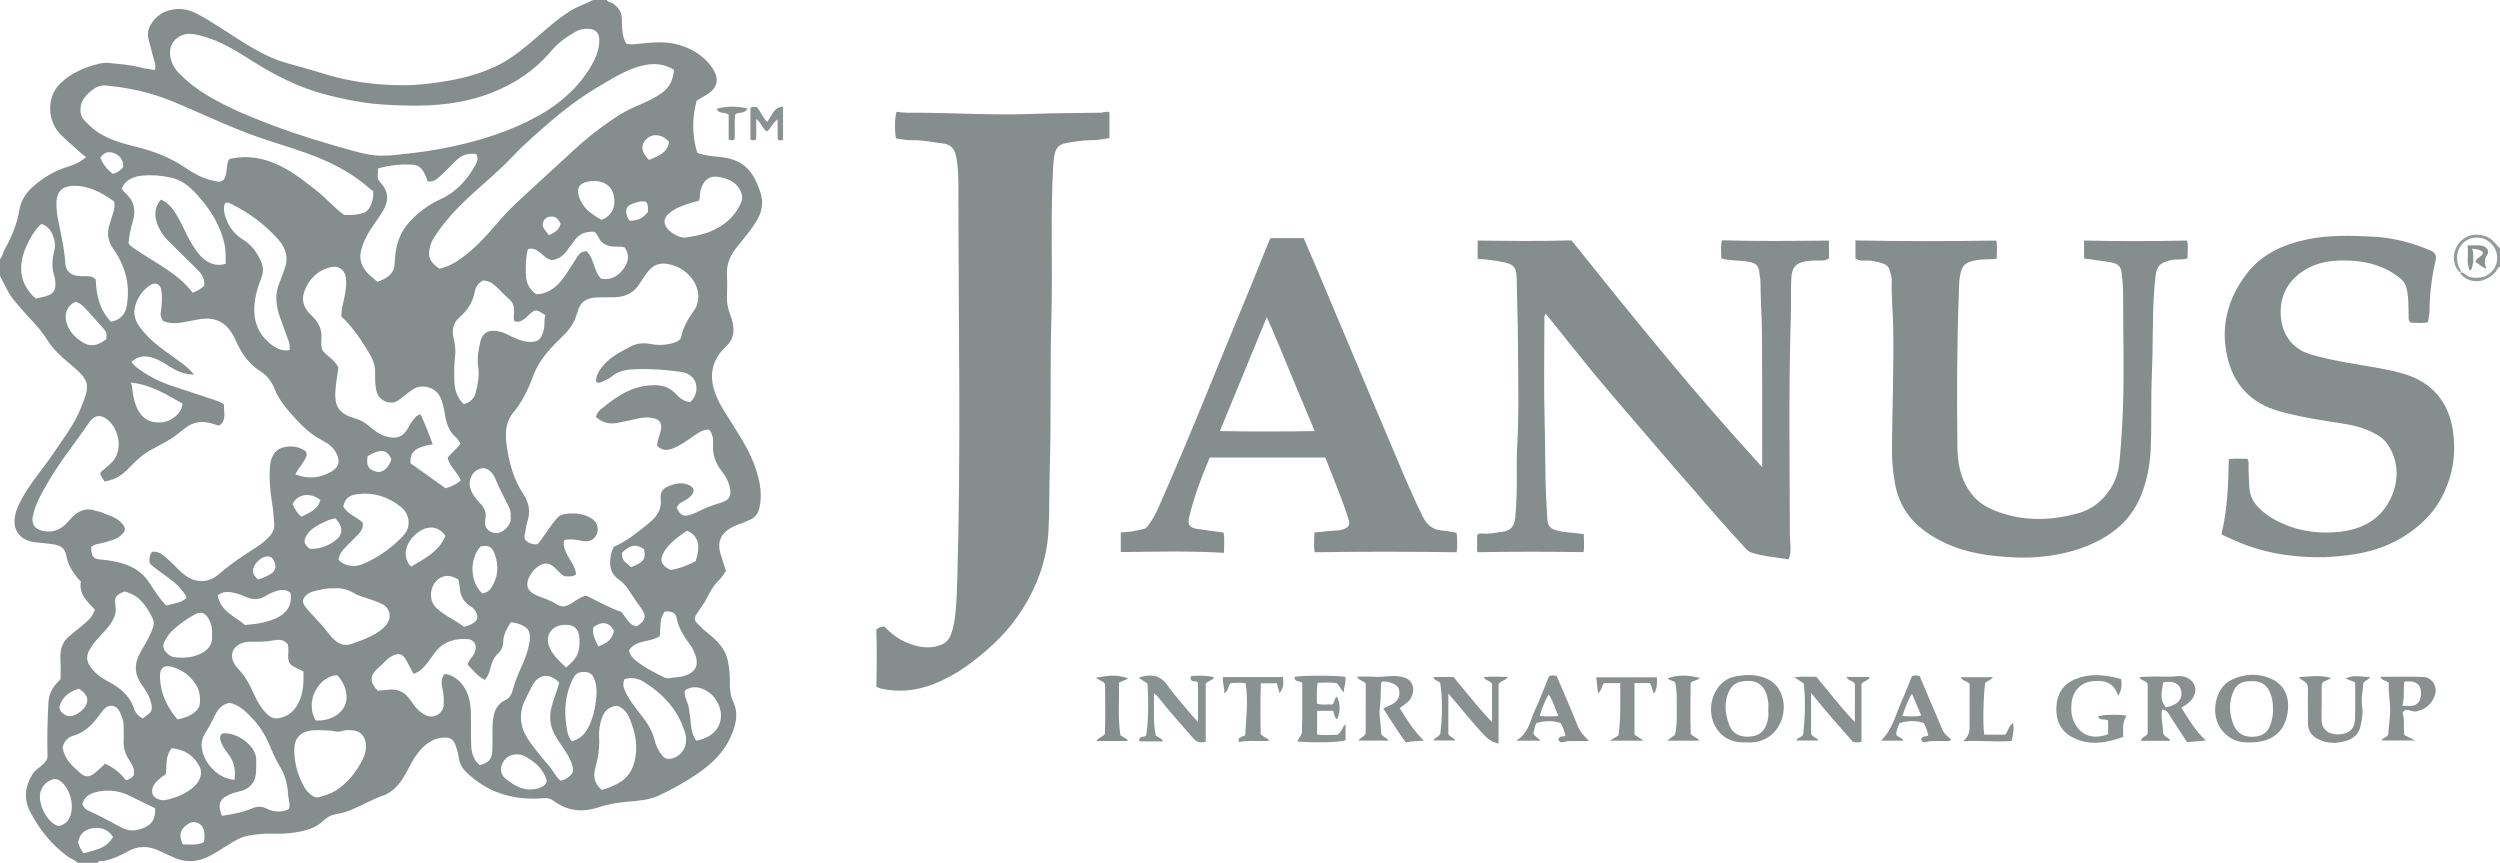 <?xml version="1.0" encoding="iso-8859-1"?>
<!-- Generator: Adobe Illustrator 27.0.0, SVG Export Plug-In . SVG Version: 6.00 Build 0)  -->
<svg version="1.1" id="Layer_1" xmlns="http://www.w3.org/2000/svg" xmlns:xlink="http://www.w3.org/1999/xlink" x="0px" y="0px"
	 viewBox="0 0 1640 566" style="enable-background:new 0 0 1640 566;" xml:space="preserve">
<g>
	<path style="fill:#868D8D;" d="M398,0c0.778,1.514,2.535,1.369,3.771,2.144c4.202,2.637,6.296,6.223,6.204,11.161
		c-0.065,3.49,0.117,6.947,0.899,10.39c0.416,1.833,1.035,3.463,2.198,5.114c2.903,0.524,5.839,0.152,8.798-0.164
		c8.108-0.865,16.309-1.613,24.27,0.479c9.537,2.507,17.809,7.373,23.37,15.827c4.645,7.061,3.162,12.866-4.023,17.226
		c-1.983,1.203-3.99,2.365-6.435,3.812c-3.149,11.303-3.109,22.799,0.365,34.329c4.831,1.715,9.64,2.145,14.371,2.598
		c14.231,1.36,21.839,7.203,27.143,23.615c2.241,6.932,0.66,13.335-3.215,19.401c-3.591,5.622-7.867,10.697-12.06,15.835
		c-4.468,5.474-7.236,11.378-6.774,18.678c0.315,4.976,0.109,9.993-0.021,14.988c-0.088,3.386,0.66,6.568,1.73,9.723
		c0.69,2.034,1.493,4.049,1.953,6.138c1.275,5.784,0.852,11.051-3.871,15.546c-3.96,3.769-7.307,8.051-8.778,13.631
		c-1.89,7.168-0.359,13.778,2.427,20.287c2.626,6.136,6.472,11.58,9.992,17.203c6.076,9.703,12.247,19.351,15.745,30.389
		c2.635,8.316,4.198,16.702,1.967,25.403c-0.837,3.263-2.679,5.677-5.727,7.069c-2.408,1.1-4.846,2.177-7.358,2.995
		c-2.078,0.676-4.034,1.569-5.868,2.68c-6.547,3.966-8.617,9.574-6.353,17.008c1.105,3.63,2.298,7.234,3.516,11.052
		c-1.486,2.01-2.71,4.25-4.471,5.927c-3.701,3.523-6.041,7.81-8.287,12.305c-1.693,3.388-4.177,6.374-6.231,9.59
		c-2.097,3.284-2.056,4.246,0.575,6.986c2.065,2.15,4.217,4.193,6.599,6.057c5.956,4.66,11.271,10.039,12.991,17.741
		c1.042,4.669,1.42,9.508,1.376,14.32c-0.04,4.367,0.282,8.707,2.156,12.647c3.72,7.818,1.835,15.203-1.279,22.534
		c-4.591,10.805-12.74,18.523-22.223,24.958c-7.972,5.409-16.344,10.137-25.105,14.194c-6.168,2.856-12.788,3.476-19.347,3.996
		c-6.986,0.554-13.824,1.611-20.439,3.807c-10.654,3.536-20.518,2.408-29.585-4.377c-1.925-1.44-3.778-1.823-6.371-1.61
		c-19.269,1.583-36.483-3.3-50.66-17.068c-2.727-2.648-4.399-5.689-4.981-9.479c-0.424-2.763-1.133-5.521-2.06-8.16
		c-1.345-3.828-3.433-5.215-7.613-5.059c-7.602,0.284-12.946,4.628-17.329,10.312c-2.841,3.684-4.849,7.911-7.071,11.995
		c-3.198,5.878-6.794,11.457-13.084,14.591c-0.296,0.147-0.535,0.438-0.841,0.534c-9.346,2.928-17.52,8.597-26.874,11.494
		c-1.576,0.488-3.193,0.92-4.824,1.144c-3.416,0.469-6.415,1.876-8.821,4.227c-5.149,5.031-11.611,6.701-18.397,7.855
		c-5.61,0.954-11.247,1.015-16.887,0.871c-4.685-0.119-9.295,0.49-13.862,1.232c-5.498,0.894-10.137,3.941-14.789,6.841
		c-3.518,2.194-7.009,4.453-10.659,6.41c-8.107,4.347-16.393,4.78-24.789,0.694c-2.68-1.304-5.473-2.377-8.139-3.708
		c-7.336-3.664-14.52-3.767-21.688,0.496c-4.582,2.725-9.532,4.567-14.71,5.888c-1.5,0.383-3.444-0.62-4.518,1.263
		c-4.333,0-8.667,0-13,0c-1.858-1.966-4.526-2.632-6.661-4.202c-10.662-7.844-18.711-17.898-24.684-29.567
		c-4.176-8.158-3.227-16.273,1.51-24.101c1.894-3.13,5.088-4.711,7.499-7.202c1.437-1.484,2.605-2.86,2.53-5.135
		c-0.378-11.47,0.003-22.921,0.55-34.387c0.248-5.204,1.912-9.296,5.256-12.98c1.002-1.104,2.006-2.207,2.725-2.998
		c0-4.216,0.242-8.049-0.055-11.839c-0.489-6.254,0.574-11.86,5.556-16.134c2.64-2.265,5.469-4.311,8.099-6.587
		c3.484-3.016,7.319-5.782,8.931-10.883c-4.868-5.251-10.66-10.249-9.194-18.388c-4.681-5.145-8.427-10.574-9.536-17.041
		c-0.941-5.489-4.341-6.934-8.863-7.549c-3.772-0.513-7.561-0.889-11.353-1.258c-7.571-0.738-15.552-5.654-13.436-17.38
		c0.728-4.033,2.489-7.542,4.349-10.999c5.681-10.562,13.767-19.487,20.403-29.41c6.452-9.649,13.772-18.85,18.148-29.656
		c6.5-16.049,6.891-18.161-7.503-30.11c-5.404-4.486-10.438-9.194-14.229-15.146c-3.132-4.917-6.786-9.397-10.875-13.579
		c-3.592-3.673-6.786-7.733-10.208-11.576C5.524,192.911,3.11,186.753,0,181c0-3.667,0-7.333,0-11
		c1.742-1.842,1.945-4.418,3.131-6.539c4.542-8.126,8.099-16.603,9.627-25.888c1.127-6.847,5.05-12.036,10.354-16.418
		c6.215-5.135,12.93-9.152,20.69-11.537c4.318-1.327,8.61-3.001,12.702-6.612c-1.129-0.807-2.011-1.317-2.751-1.984
		c-4.688-4.232-9.501-8.342-13.978-12.789c-8.8-8.742-9.476-24.66-0.096-33.631C46.57,48.01,54.75,44.514,63.625,42.138
		c2.526-0.676,5.307-1.153,7.859-0.831c6.386,0.806,12.863,0.929,19.151,2.613c3.58,0.959,7.308,1.368,11.037,2.036
		c0.495-2.08,0.218-3.629-0.247-5.26c-1.404-4.923-2.645-9.892-3.961-14.841c-0.851-3.199-0.478-6.21,1.128-9.132
		c3.655-6.646,9.336-10.054,16.784-10.759c5.145-0.487,9.802,0.905,14.314,3.307c11.005,5.858,21.084,13.196,31.715,19.651
		c8.664,5.261,17.554,9.971,27.419,12.652c8.13,2.21,16.249,4.485,24.294,6.983c16.269,5.052,32.939,7.191,49.917,7.353
		c10.648,0.101,21.192-1.162,31.621-3.033c10.087-1.81,19.97-4.56,29.382-8.796c10.284-4.627,18.84-11.699,27.285-18.956
		c7.551-6.489,14.936-13.166,23.504-18.391C379.345,3.981,384.4,2.498,389,0C392,0,395,0,398,0z M390.925,273.557
		c0.622-2.27,1.654-3.803,3.076-4.955c8.417-6.817,17.16-13.424,28.067-15.251c7.484-1.254,15.259-1.461,21.348,5.14
		c2.369,2.568,5.37,4.923,9.317,5.343c3.227-2.965,4.532-6.669,4.047-10.796c-0.563-4.789-4.307-8.221-9.929-9.036
		c-9.356-1.357-18.784-2.126-28.248-1.876c-6.303,0.166-12.538,0.635-17.708,5.134c-1.701,1.48-4.048,2.237-6.138,3.245
		c-1.21,0.584-2.494,0.939-3.82-0.173c0.065-4.375,2.38-7.732,5.108-10.917c4.78-5.581,11.273-8.688,17.556-12.052
		c4.202-2.25,8.57-2.645,13.433-1.672c4.836,0.967,9.951,0.682,14.815-0.782c2.25-0.677,4.566-1.534,5.092-4.222
		c1.312-6.708,5.025-12.19,8.768-17.676c1.536-2.25,2.168-4.75,2.346-7.479c0.586-8.95-6.371-18.247-16.348-21.412
		c-8.743-2.773-13.506-0.88-18.714,6.816c-1.209,1.787-2.449,3.557-3.586,5.389c-3.662,5.903-9.194,8.386-15.882,8.64
		c-3.993,0.152-7.999-0.031-11.992,0.134c-6.431,0.265-11.155,2.895-12.644,9.69c-0.105,0.478-0.402,0.911-0.54,1.385
		c-1.473,5.061-4.24,9.337-7.913,13.061c-2.34,2.372-4.731,4.695-7.055,7.082c-5.846,6.005-10.805,12.646-13.737,20.565
		c-3.188,8.612-7.1,16.787-12.993,23.916c-5.092,6.16-5.318,13.397-4.342,20.803c1.546,11.738,4.56,22.897,11.282,32.995
		c3.45,5.183,4.561,11.435,2.313,17.659c-0.978,2.706-0.844,5.548-1.604,8.279c-0.774,2.783,0.228,4.225,2.884,5.575
		c1.69,0.859,3.44,1.122,5.281,0.815c2.014-1.401,2.943-3.624,4.336-5.461c2.705-3.568,5.029-7.413,7.964-10.822
		c1.355-1.573,2.893-2.903,4.889-3.256c6.55-1.161,12.961-0.779,18.723,2.938c5.051,3.258,4.938,10.838-0.123,13.791
		c-2.469,1.441-5.19,1.005-7.772,0.435c-3.436-0.758-6.821-0.953-10.216-0.372c-0.752,2.05-0.529,3.858,0.033,5.588
		c0.717,2.206,1.801,4.244,2.97,6.271c1.941,3.368,4.38,6.598,4.592,10.776c-2.588,1.861-5.255,1.241-7.793,1.18
		c-2.476-1.63-4.26-3.861-6.322-5.788c-3.058-2.858-6.454-3.312-9.96-1.121c-2.415,1.51-4.416,3.518-5.865,6.016
		c-3.787,6.528-2.268,10.916,4.668,13.733c4.139,1.681,8.541,2.996,12.25,5.373c3.546,2.272,6.1,1.952,9.472-0.109
		c3.202-1.957,6.245-4.413,10.167-5.369c7.75,3.689,15.197,8.083,23.255,10.709c2.881,3.603,4.573,8.102,9.544,9.512
		c0.658-0.36,1.451-0.657,2.082-1.16c4.318-3.441,4.582-6.153,1.341-10.613c-2.535-3.488-4.946-7.071-7.303-10.683
		c-2.098-3.215-4.309-6.199-7.592-8.429c-3.8-2.581-5.693-6.526-5.556-11.115c0.103-3.444,0.6-6.914,2.451-10.249
		c8.229-3.489,15.127-9.17,22.128-14.814c5.486-4.423,9.456-8.929,8.569-16.671c-0.331-2.894,0.729-6.495,4.184-7.877
		c2.744-1.097,5.555-2.124,8.604-2.281c2.249-0.116,4.339,0.424,6.245,1.394c3.003,1.529,3.36,3.997,1.165,6.511
		c-1.331,1.523-2.971,2.634-4.765,3.565c-2.069,1.075-4.044,2.296-4.86,4.568c2.192,4.784,4.191,5.92,8.498,4.708
		c1.745-0.491,3.467-1.178,5.076-2.012c4.871-2.524,9.93-4.405,15.216-5.968c6.508-1.924,7.11-5.301,5.868-10.633
		c-0.844-3.623-2.645-6.879-4.897-9.706c-4.347-5.456-6.49-11.362-5.913-18.413c0.265-3.232-0.411-6.558-2.68-9.295
		c-4.983,0.038-8.406,3.179-12.055,5.64c-3.722,2.51-7.364,5.112-11.578,6.742c-3.816,1.476-7.403,1.52-10.394-1.763
		c-0.029-3.727,1.79-6.84,2.435-10.236c0.804-4.234-0.518-6.792-4.699-7.788c-3.258-0.777-6.592-0.619-9.884,0.093
		c-4.682,1.012-9.354,2.083-14.06,2.974C399.742,278.41,395.089,277.289,390.925,273.557z M193.817,311.21
		c8.557,3.345,16.319,2.368,23.654-1.898c5.232-3.043,5.846-7.46,2.753-12.742c-2.231-3.811-5.757-6.08-9.361-7.973
		c-8.46-4.443-14.726-11.238-20.861-18.241c-4.059-4.634-7.676-9.579-9.952-15.373c-1.89-4.813-5.082-8.869-9.283-11.487
		c-8.064-5.026-12.726-12.377-16.377-20.733c-0.923-2.113-2.116-4.161-3.488-6.016c-3.795-5.133-8.921-7.783-15.379-7.754
		c-3.677,0.017-7.213,0.936-10.793,1.57c-6.018,1.066-12.034,2.681-17.943-0.157c-1.683-3.682-1.631-3.674-1.178-6.649
		c0.655-4.295,0.849-8.642,0.311-12.938c-0.584-4.659-4.131-6.112-7.82-3.483c-3.737,2.664-6.543,6.077-8.347,10.293
		c-2.462,5.755-2.192,11.145,1.586,16.423c3.533,4.935,7.781,9.118,12.482,12.824c4.949,3.902,10.215,7.4,15.257,11.188
		c2.793,2.098,5.513,4.327,8.182,7.671c-6.648-0.108-11.627-2.542-16.41-5.532c-3.373-2.108-6.72-4.279-10.542-5.497
		c-5.187-1.654-9.973-1.208-14.147,2.807c1.553,1.891,3.153,3.298,4.92,4.578c6.506,4.714,13.599,8.285,21.174,10.873
		c8.139,2.78,16.362,5.313,24.496,8.109c3.406,1.171,7.029,1.914,10.215,4.285c-0.362,4.694,1.91,9.93-2.781,13.636
		c-0.66,0.036-1.013,0.139-1.314,0.055c-0.952-0.267-1.886-0.598-2.822-0.917c-6.94-2.366-13.266-1.64-19.159,3.113
		c-3.99,3.218-8.023,6.45-12.59,8.889c-3.512,1.876-7.046,3.715-10.504,5.684c-6.014,3.425-10.473,8.674-15.406,13.359
		c-3.841,3.648-8.357,5.818-13.745,6.674c-1.03-1.934-2.98-3.267-2.719-5.999c2.117-1.82,4.424-3.687,6.601-5.694
		c8.981-8.277,5.427-22.483-1.457-28.414c-4.784-4.122-9.105-3.712-12.647,1.504c-8.762,12.901-18.721,24.985-26.578,38.494
		c-4.237,7.284-8.608,14.562-10.325,23.003c-0.95,4.673,1.155,8.16,5.77,9.332c5.268,1.338,10.052,0.541,14.413-2.982
		c1.84-1.487,3.286-3.242,4.842-4.951c4.319-4.745,9.334-7.372,15.934-5.136c1.405,0.476,2.956,0.574,4.306,1.156
		c4.387,1.89,9.19,2.997,12.688,6.617c3.435,3.554,3.347,5.343-0.437,8.649c-3.135,2.739-7.138,3.336-10.908,4.513
		c-2.787,0.87-5.926,0.743-8.249,2.778c0,0.812-0.064,1.483,0.01,2.138c0.549,4.823,1.666,5.813,6.597,6.238
		c2.469,0.213,4.933,0.558,7.376,0.974c9.819,1.671,18.297,5.441,24.101,14.18c3.37,5.073,6.515,10.385,11.078,14.977
		c4.492-1.374,9.46-1.342,13.47-5.115c-5.312-10.737-16.582-15.016-24.376-22.681c-0.122-2.748-0.264-5.239,1.687-7.443
		c4.437-0.597,7.371,2.343,10.334,4.876c3.032,2.592,5.66,5.65,8.626,8.326c4.311,3.889,9.127,6.544,15.283,5.914
		c4.227-0.432,7.542-2.69,10.523-5.258c7.453-6.422,15.59-11.826,23.892-17.03c2.828-1.772,5.325-3.945,7.72-6.285
		c2.688-2.626,3.981-5.709,3.684-9.385c-0.359-4.449-0.677-8.921-1.419-13.314c-1.308-7.736-1.897-15.504-1.41-23.315
		c0.472-7.57,3.855-12.209,9.805-13.277c5.026-0.903,9.887-0.176,13.86,2.964c0.54,1.307,0.496,2.359,0.171,3.267
		C199.418,303.59,195.956,306.52,193.817,311.21z M251.834,102.085c4.561-0.031,8.173-0.525,11.806-0.888
		c11.21-1.12,22.317-2.744,33.332-5.138c19.671-4.274,38.703-10.35,56.335-20.196c13.848-7.733,25.575-17.91,33.903-31.616
		c3.48-5.728,6.181-11.761,5.919-18.699c-0.141-3.73-2.364-6.206-6.099-6.568c-3.011-0.292-6.033-0.045-8.728,1.444
		c-6.129,3.385-11.852,7.299-16.425,12.735c-10.833,12.879-24.351,21.949-40.006,27.942c-17.919,6.86-36.537,8.665-55.575,8.136
		c-9.811-0.273-19.573-0.651-29.266-2.248c-10.617-1.749-21.132-4.015-31.359-7.33c-15.395-4.991-29.448-12.727-43.061-21.423
		c-11.037-7.05-22.373-13.605-35.648-15.847c-8.926-1.507-17.277,5.382-15.135,15.332c0.911,4.232,2.981,7.699,5.951,10.704
		c5.404,5.468,11.484,10.094,18.058,14.049c13.414,8.068,27.838,13.96,42.413,19.517c17.331,6.608,35.092,11.879,52.944,16.829
		C238.202,100.762,245.334,102.474,251.834,102.085z M225.66,140.93c2.347,0,4.718,0.296,6.982-0.07
		c3.363-0.544,7.141-0.68,9.296-3.89c2.357-3.511,3.163-7.515,2.869-11.617c-0.943-0.672-1.671-1.093-2.283-1.642
		c-11.941-10.688-25.946-17.626-40.894-23.051c-11.039-4.007-22.329-7.22-33.391-11.125c-18.909-6.676-36.887-15.595-55.429-23.163
		c-14.056-5.737-28.663-8.997-43.749-10.286c-2.41-0.206-4.598,0.402-6.64,1.66c-3.02,1.862-5.605,4.268-7.59,7.136
		c-2.698,3.899-2.813,10.498,0.078,13.553c2.856,3.018,5.705,5.987,9.261,8.287c7.368,4.765,15.603,7.246,23.962,9.268
		c12.173,2.945,23.65,7.254,34.059,14.414c4.613,3.173,9.639,5.952,15.098,7.46c8.102,2.24,10.554,2.608,11.627-8.118
		c0.201-2.011,0.305-3.956,1.735-5.465c13.622-3.152,25.984,0.209,37.702,6.924c6.79,3.891,12.834,8.828,19.01,13.598
		C213.823,129.793,218.987,136.219,225.66,140.93z M288.204,176.222c5.892-1.115,10.886-4.161,15.492-7.594
		c7.886-5.879,14.613-13.033,21.005-20.516c4.099-4.798,8.319-9.542,12.9-13.871c10.871-10.271,22.042-20.224,32.988-30.417
		c7.178-6.684,14.438-13.283,22.312-19.118c7.709-5.713,15.507-11.292,24.502-15.053c5.784-2.418,11.576-4.997,16.768-8.668
		c5.288-3.739,7.501-8.937,7.92-15.229c-5.944-3.613-11.896-4.345-18.398-3.192c-10.398,1.843-19.127,7.304-27.992,12.414
		c-12.241,7.056-23.675,15.346-34.366,24.566c-8.555,7.378-17.173,14.784-24.911,22.982c-8.932,9.462-18.965,17.643-28.462,26.437
		c-8.821,8.168-16.899,16.9-23.369,27.066c-1.825,2.867-2.81,6.084-3.121,9.342C281.014,170.19,284.018,173.334,288.204,176.222z
		 M223.93,207.64c0.048-2.777,0.286-5.018,0.828-7.326c1.323-5.632,2.698-11.288,2.264-17.192
		c-0.443-6.024-4.799-9.301-10.624-7.743c-6.06,1.62-10.937,5.188-14.129,10.404c-4.62,7.551-5.352,14.158,2.02,21.075
		c0.606,0.569,1.14,1.214,1.708,1.823c3.568,3.83,5.298,8.266,4.864,13.582c-0.201,2.461-0.211,4.99,0.454,7.208
		c3.114,4.392,8.438,6.418,10.7,11.848c-0.509,3.369-1.185,7.113-1.624,10.884c-1.586,13.636,0.699,18.865,12.844,22.378
		c3.278,0.948,6.044,2.53,8.63,4.728c3.53,3.001,7.151,5.877,11.821,7.131c6.423,1.725,10.613,0.197,13.923-5.44
		c0.924-1.573,1.703-3.256,2.801-4.695c1.363-1.785,2.594-3.849,5.435-4.535c3.115,6.428,5.494,13.018,8.053,19.643
		c-11.37,1.819-15.292,5.19-14.542,12.546c7.514,5.351,15.204,10.827,22.95,16.344c3.794-1.032,7.117-2.576,9.926-5.171
		c-2.077-5.588-7.361-8.979-8.592-14.888c2.564-3.274,6.038-5.719,8.448-9.297c-1.006-1.407-1.735-3-2.947-4.021
		c-4.932-4.156-6.416-9.711-7.411-15.77c-0.659-4.017-1.419-8.151-3.59-11.811c-3.335-5.623-11.82-7.577-17.228-3.946
		c-3.309,2.222-6.332,4.822-9.545,7.169c-4.698,3.431-12.747,0.989-14.412-6.077c-0.893-3.792-0.978-7.586-0.839-11.399
		c0.177-4.846-1.34-9.106-3.8-13.178C237.065,223.224,231.595,214.71,223.93,207.64z M306.743,435.986
		c0.833-3.29,3.18-4.927,4.362-7.311c2.361-4.761,0.44-9.181-4.742-9.448c-5.809-0.299-11.584,0.629-16.498,4.272
		c-3.811,2.826-6.106,6.939-8.934,10.603c-2.53,3.278-5.16,6.469-9.609,7.957c-0.843-1.553-1.629-2.989-2.403-4.432
		c-0.863-1.609-1.674-3.248-2.581-4.831c-2.196-3.834-4.744-4.631-8.69-2.683c-1.487,0.734-2.874,1.629-4.068,2.841
		c-1.868,1.898-3.789,3.753-5.787,5.514c-5.272,4.646-5.386,9.157-0.055,14.578c1.925-0.137,4.087-0.145,6.2-0.471
		c5.694-0.881,10.489,0.556,14.117,5.175c1.435,1.826,2.721,3.769,4.134,5.613c1.949,2.543,4.341,4.453,7.29,5.876
		c5.368,2.59,11.498-1.629,11.613-6.899c0.073-3.32,0.073-6.583-0.684-9.9c-0.797-3.493-1.413-7.228,1.319-10.337
		c4.542,0.474,9.001,3.323,12.184,7.844c3.668,5.21,4.788,11.217,4.966,17.397c0.202,6.993-0.041,13.999,0.19,20.99
		c0.172,5.205,1.387,10.131,5.606,13.586c5.873-1.432,8.051-3.85,8.31-9.759c0.24-5.486-0.078-10.996,0.14-16.484
		c0.272-6.846,1.603-13.252,8.697-16.63c2.388-1.137,3.617-3.202,4.339-5.757c1.396-4.94,3.105-9.77,5.27-14.453
		c2.919-6.311,5.519-12.742,6.171-19.797c0.318-3.443-0.521-6.194-3.557-8.07c-2.713-1.676-5.705-2.377-8.865-2.817
		c-2.684,4.109-5.011,8.163-5.081,12.958c-0.045,3.094-1.14,5.506-3.3,7.489c-2.682,2.462-4.048,5.505-4.951,8.99
		c-0.76,2.936-1.509,6.035-3.852,8.416C313.222,443.6,310.264,439.549,306.743,435.986z M133.933,187.525
		c0.598-4.868-1.839-8.039-4.691-10.903c-6.099-6.125-12.36-12.089-18.464-18.209c-3.674-3.683-6.574-7.908-8.078-12.974
		c-1.568-5.281-0.858-10.101,2.823-14.532c5.558,2.257,8.489,6.923,11.212,11.639c2.32,4.018,4.175,8.302,6.288,12.442
		c2.041,4,4.433,7.791,7.168,11.351c4.785,6.229,11.522,8.776,17.909,6.671c-0.246-4.048,0.189-8.143-0.697-12.302
		c-2.493-11.695-8.301-21.634-15.97-30.526c-5.208-6.038-10.716-11.723-19.113-13.633c-6.248-1.421-12.475-1.908-18.774-1.378
		c-5.846,0.492-10.926,2.584-13.643,8.209c0.165,0.523,0.182,0.903,0.376,1.136c0.637,0.765,1.277,1.547,2.023,2.199
		c5.645,4.928,6.92,10.882,4.923,18.03c-1.365,4.885-2.538,9.879-2.905,14.961c1.808,2.375,4.337,3.716,6.674,5.273
		c12.385,8.25,26.087,14.748,35.354,27.032C129.334,191.044,131.617,189.478,133.933,187.525z M72.742,211.054
		c5.525-1.024,9.137-4.146,10.215-9.561c2.773-13.928-0.55-26.71-8.579-38.122c-2.602-3.698-3.688-7.211-3.442-11.516
		c0.145-2.541,1.003-4.833,1.7-7.21c1.152-3.929,3.115-7.717,2.277-12.422c-7.958-5.775-16.467-10.57-27.026-10.32
		c-6.915,0.164-10.601,3.799-10.873,10.773c-0.176,4.522,0.576,8.929,1.458,13.3c1.83,9.066,3.868,18.084,4.445,27.359
		c0.254,4.087,3.372,7.07,7.797,7.637c1.971,0.253,3.988,0.236,5.981,0.197c2.247-0.044,4.285,0.346,6.156,2.287
		C63.097,193.511,65.287,203.181,72.742,211.054z M247.713,184.912c4.964-2.107,9.944-4.102,10.974-10.323
		c0.243-1.469,0.308-2.971,0.391-4.461c0.519-9.361,3.149-17.724,9.784-24.842c5.893-6.322,12.687-11.233,20.396-14.757
		c10.36-4.736,17.242-12.733,22.642-22.332c1.23-2.186,1.915-4.567,0.608-7.082c-5.299-1.011-9.637,0.566-13.312,4.154
		c-3.337,3.259-6.479,6.729-9.95,9.834c-2.378,2.128-4.773,4.733-8.862,3.82c-0.442-2.146-1.347-4.089-2.372-5.972
		c-1.526-2.803-3.825-4.661-7.06-4.892c-7.81-0.557-15.471,0.356-22.933,2.45c-0.401,6.768-0.552,6.981,1.887,9.629
		c4.886,5.305,5.405,11.47,1.294,18.275c-1.8,2.979-3.83,5.821-5.815,8.684c-3.795,5.474-7.122,11.096-8.625,17.757
		c-1.045,4.633,0.119,8.421,2.616,12.125C241.555,180.215,244.737,182.351,247.713,184.912z M145.589,535.177
		c7.063-1.027,13.855-2.335,20.273-5.058c3.318-1.408,6.139-1.148,9.407,0.485c4.761,2.38,9.803,2.302,14.342,0.076
		c0.89-3.807-0.56-6.81-0.692-9.969c-0.264-6.345-1.98-12.324-5.294-17.867c-2.118-3.543-3.956-7.294-5.535-11.111
		c-2.937-7.101-6.407-13.866-11.66-19.527c-4.513-4.863-9.111-9.724-15.919-11.182c-4.773,0.998-7.523,4.169-9.495,8.197
		c-1.896,3.872-3.834,7.712-6.201,11.331c-1.862,2.848-2.851,6.124-2.515,9.442c1.147,11.311,11.779,21.179,21.514,21.509
		c0.747-5.744,0.145-11.066-3.447-15.986c-2.122-2.906-4.438-5.749-5.58-9.349c-0.702-2.212-0.711-3.823,1.323-5.079
		c8.736-0.706,19.196,6.271,21.612,14.408c0.233,0.784,0.341,1.633,0.346,2.453c0.016,2.827,0.08,5.662-0.091,8.481
		c-0.393,6.513-3.615,10.8-10.079,12.494c-2.551,0.669-5.163,1.288-7.546,2.372C143.884,524.244,142.624,527.797,145.589,535.177z
		 M337.416,210.647c-0.686-1.944-0.274-3.961-0.172-5.895c0.188-3.558-0.686-6.417-3.54-8.817c-2.923-2.458-5.434-5.399-8.252-7.991
		c-2.473-2.274-5.286-3.973-8.693-3.935c-3.176,1.748-4.851,4.664-5.405,7.675c-1.278,6.945-4.987,12.115-10.095,16.66
		c-3.772,3.356-4.907,7.595-3.86,12.651c0.801,3.865,1.652,7.952,1.197,11.789c-0.69,5.823-0.719,11.609-0.534,17.401
		c0.183,5.722,1.888,10.98,6.266,15.014c3.733-1.306,6.566-3.406,7.527-7.022c1.491-5.605,2.758-11.402,1.871-17.176
		c-0.883-5.748,0.078-11.197,1.337-16.64c1.744-7.543,7.246-8.199,13.006-6.775c2.757,0.681,5.225,2.069,7.773,3.276
		c4.362,2.066,8.781,3.848,13.833,3.346c2.597-0.258,4.363-1.246,5.48-3.599c1.078-2.27,1.914-4.569,1.926-7.124
		c0.011-2.297,0.037-4.6,0.722-6.752c-6.634-4.157-6.633-4.156-11.982,0.882c-0.606,0.571-1.182,1.194-1.863,1.66
		C342.021,210.599,340.004,211.707,337.416,210.647z M93.718,471.307c1.232-0.978,2.21-1.875,3.303-2.598
		c2.584-1.708,2.898-3.776,2.272-6.827c-1.009-4.915-3.574-8.916-6.339-12.789c-4.371-6.123-5.13-12.393-1.833-19.134
		c0.945-1.931,1.945-3.844,3.056-5.684c2.06-3.413,3.935-6.927,5.431-10.611c1.055-2.598,1.877-5.281,0.465-8.134
		c-4.065-8.212-8.974-15.46-18.532-17.495c-5.983,2.525-6.649,3.806-5.737,9.883c0.294,1.955,0.177,3.872-0.511,5.865
		c-1.284,3.717-3.508,6.724-6.075,9.574c-2.665,2.958-5.518,5.782-7.895,8.959c-5.027,6.718-6.364,11.254,1.059,18.686
		c2.26,2.262,4.842,4.035,7.636,5.508c7.932,4.183,14.885,9.233,17.89,18.297C88.794,467.485,90.559,469.764,93.718,471.307z
		 M188.755,422.519c-2.805-3.332-6.36-2.99-9.522-2.381c-5.132,0.988-10.249,0.833-15.386,0.838
		c-1.868,0.002-3.627,0.308-5.339,0.992c-6.12,2.447-8.032,8.022-4.664,13.647c0.507,0.847,1.032,1.722,1.719,2.415
		c4.637,4.675,7.854,10.253,10.513,16.208c1.969,4.409,4.218,8.722,7.382,12.356c4.39,5.043,7.386,5.882,13.652,3.218
		c2.86-1.216,5.263-3.296,7.124-6.035c4.876-7.179,5.009-15.163,4.841-23.237c-2.107-1.08-3.83-2.084-5.647-2.868
		c-3.141-1.355-4.497-3.641-4.389-7.054C189.122,427.976,189.356,425.302,188.755,422.519z M211.023,479.01
		c-2.006,0-3.677-0.102-5.331,0.017c-9.39,0.678-12.753,5.945-12.656,13.362c0.114,8.766,2.482,16.959,6.916,24.542
		c1.027,1.756,2.501,3.091,4.003,4.405c1.753,1.534,3.863,2.109,6.025,1.44c3.456-1.069,6.914-2.071,10.083-4.04
		c8.19-5.088,13.67-12.415,17.965-20.803c1.622-3.168,2.315-6.563,1.941-10.112c-0.575-5.466-4.05-8.669-9.54-8.8
		c-1.816-0.043-3.667-0.234-5.437,0.41c-1.945,0.707-4.053,0.71-5.901,0.24C216.277,478.953,213.472,479.291,211.023,479.01z
		 M147.61,133.209c-0.954,2.446-0.807,5.062-0.139,7.632c1.837,7.067,5.912,12.652,12.081,16.435
		c5.518,3.383,8.934,8.222,11.547,13.939c1.667,3.648,1.899,6.99,0.398,10.864c-2.751,7.099-4.895,14.353-4.685,22.202
		c0.219,8.18,3.319,14.856,9.294,20.139c3.827,3.384,8.108,6.278,13.835,5.248c0.274-2.22,0.071-4.11-0.651-6.024
		c-1.865-4.951-3.565-9.964-5.4-14.927c-2.9-7.839-3.907-15.672-0.431-23.643c1.188-2.725,2.079-5.579,3.134-8.363
		c2.829-7.47,1.068-13.923-4.149-19.743c-8.536-9.523-18.567-17.056-29.975-22.77C151.053,133.492,149.635,132.312,147.61,133.209z
		 M219.186,385.968c-4.868-0.249-9.37,0.852-13.857,2.031c-1.797,0.472-3.36,1.387-4.686,2.697c-2.129,2.102-2.48,4.182-0.808,6.645
		c1.205,1.774,2.605,3.445,4.096,4.99c4.382,4.543,8.592,9.226,12.442,14.234c0.905,1.178,2.025,2.204,3.12,3.221
		c3.272,3.038,6.759,4.135,11.332,2.544c4.379-1.524,8.711-3.046,12.85-5.141c3.434-1.739,6.627-3.785,9.213-6.663
		c4.669-5.198,2.925-12.042-2.543-14.469c-2.577-1.144-5.186-2.152-7.852-3.051c-3.438-1.16-7.017-1.954-10.171-3.866
		C228.229,386.656,223.795,385.57,219.186,385.968z M237.948,342.904c0.494,3.239-1,5.604-3.002,7.694
		c-2.65,2.766-5.472,5.367-8.095,8.158c-2.256,2.401-4.419,4.922-4.838,8.434c2.492,2.638,5.411,3.738,8.912,4.032
		c4.254,0.357,7.763-1.369,11.329-3.154c8.523-4.266,15.973-9.825,22.487-16.903c5.296-5.754,3.964-14.179-1.959-18.835
		c-8.185-6.434-17.449-9.445-27.865-8.255c-5.967,0.681-8.703,3.139-9.721,8.098C227.864,337.45,233.82,338.77,237.948,342.904z
		 M87.84,508.453c0.774-4.256-1.51-7.326-3.414-10.359c-2.487-3.962-3.599-8.078-3.283-12.734c0.202-2.982-0.125-5.996-0.055-8.992
		c0.052-2.219-0.456-4.322-1.225-6.314c-1.138-2.947-2.426-6.32-5.803-6.973c-3.699-0.715-6.079,2.111-8.054,4.889
		c-4.687,6.593-9.838,12.432-18.136,14.752c-3.658,1.023-6.029,3.992-6.79,7.737c1.389,7.864,6.165,11.82,11.892,16.904
		c3.085,2.738,6.045,2.399,9.435-0.426c2.267-1.889,4.361-3.987,6.427-5.893c5.891,2.437,10.264,6.14,13.799,10.854
		C84.751,511.252,86.498,510.401,87.84,508.453z M384.883,164.832c5.179,5.292,4.522,13.213,9.513,18.049
		c6.794,1.063,11.526-2.063,15.036-7.087c2.939-4.206,3.581-8.844,0.391-13.391c-1.803-0.792-3.663-0.556-5.465-0.562
		c-5.332-0.018-9.778-1.443-12.093-6.822c-0.444-1.031-1.287-1.89-2-2.906c-5.313-0.448-9.857,0.839-13.164,5.286
		c-1.287,1.731-2.671,3.397-3.857,5.194c-2.747,4.162-6.069,7.456-11.162,8.053c-5.96-0.912-8.473-8.999-15.715-7.313
		c-1.534,5.492-1.531,10.937-1.426,16.39c0.106,5.464,2.036,9.998,6.752,13.224c1.632,0.051,3.188-0.117,4.837-0.622
		c5.872-1.798,10.063-5.706,13.466-10.518c3.06-4.327,5.818-8.868,8.675-13.336C380.1,166.234,381.939,164.789,384.883,164.832z
		 M458.593,131.633c-1.588,0.439-3.324,0.891-5.042,1.4c-5.255,1.556-10.416,3.284-14.666,6.992
		c-2.955,2.578-3.696,5.133-2.169,8.305c1.862,3.871,9.083,8.136,13.224,7.478c5.376-0.854,10.769-1.783,15.851-3.858
		c9.098-3.714,16.204-9.578,20.233-18.795c0.986-2.255,1.174-4.317,0.272-6.691c-2.494-6.565-7.918-9.16-14.132-10.294
		c-6.703-1.223-10.44,1.662-12.532,8.343C458.917,126.795,459.453,129.141,458.593,131.633z M366.87,447.78
		c-6.446-6.611-13.804-5.628-17.789,2.205c-1.656,3.254-3.383,6.475-4.925,9.782c-1.26,2.702-2.03,5.527-2.337,8.566
		c-0.756,7.482,2.325,13.639,6.472,19.335c3.805,5.225,7.905,10.258,12.173,15.114c2.614,2.975,4.077,6.844,7.182,9.277
		c1.942-0.11,3.376-0.973,4.722-1.925c3.769-2.666,4.214-4.376,2.767-8.94c-0.811-2.559-2.045-4.865-3.456-7.128
		c-2.631-4.218-5.7-8.143-8.009-12.583c-2.899-5.573-3.42-11.221-1.954-17.323C363.034,458.672,365.369,453.539,366.87,447.78z
		 M394.596,518.135c3.604-0.786,6.595-2.147,9.584-3.57c6.071-2.891,10.014-7.646,11.794-13.993
		c2.447-8.72,1.532-17.355-1.638-25.769c-1.279-3.396-2.399-6.874-5.318-9.396c-3.239-2.798-5.184-3.005-8.976-1.02
		c-2.705,1.416-4.154,3.737-5.117,6.412c-1.469,4.077-2.151,8.323-1.908,12.658c0.393,7.02-0.611,13.857-2.545,20.571
		C388.897,509.506,390.122,514.102,394.596,518.135z M412.585,426.724c0.873,3.338,2.858,5.337,5.087,7.085
		c5.384,4.222,11.44,7.313,17.552,10.32c1.43,0.703,2.884,1.1,4.313,0.715c2.443-0.658,4.979-0.415,7.381-0.931
		c6.58-1.415,12.742-5.279,9.073-14.561c-0.728-1.842-1.471-3.748-2.599-5.348c-4.002-5.678-8.057-11.19-9.457-18.325
		c-0.768-3.915-2.997-4.762-7.729-4.555c-3.994,4.752-2.634,10.883-3.447,16.195C426.323,421.605,417.142,419.446,412.585,426.724z
		 M409.773,445.464c-1.502,3.018-0.765,5.487,0.347,7.983c2.53,5.68,6.4,10.466,10.201,15.28c4.147,5.251,7.76,10.726,9.279,17.38
		c0.786,3.441,2.493,6.506,4.639,9.276c1.912,2.467,4.025,2.923,7.039,2.058c6.548-1.878,10.361-8.959,8.217-16.35
		c-4.407-15.194-14.343-25.946-27.52-33.99C418.352,444.889,414.255,444.224,409.773,445.464z M23.555,195.932
		c1.158-0.297,2.248-0.64,3.362-0.853c8.478-1.624,10.414-4.323,9.038-12.66c-0.027-0.164-0.006-0.342-0.06-0.494
		c-2.078-5.799-1.859-11.505-0.256-17.476c1.59-5.926-1.68-16.014-8.586-17.513c-4.802,4.02-10.189,13.757-12.098,21.19
		C12.112,179.188,14.958,188.362,23.555,195.932z M53.981,527.317c0.998,3.111,3.108,4.143,4.987,4.949
		c7.314,3.136,14.102,7.264,21.183,10.83c4.254,2.143,8.473,2.061,12.934,0.483c6.344-2.245,9.147-6.229,8.644-13.379
		c-5.793-2.826-11.713-5.758-17.671-8.609c-5.866-2.807-12.157-3.461-18.442-2.505C60.502,519.863,55.67,521.733,53.981,527.317z
		 M142.815,390.477c1.725,10.643,11.381,13.766,17.891,19.503c3.374-0.381,6.361-0.546,9.277-1.087
		c4.72-0.876,9.347-2.097,13.54-4.618c5.693-3.423,8.144-8.46,7.107-15.23c-2.495-2.18-5.378-2.491-8.673-1.524
		c-2.902,0.852-5.599,2.134-8.135,3.661c-3.929,2.366-7.828,2.292-11.9,0.662c-1.995-0.799-3.945-1.79-6.012-2.309
		C151.79,388.5,147.577,386.983,142.815,390.477z M375.033,486.297c4.875-1.2,8.263-4.231,10.531-8.424
		c3.021-5.583,4.59-11.73,5.345-17.964c0.533-4.399,0.783-8.931-0.625-13.344c-0.98-3.071-2.412-5.417-6.007-5.695
		c-4.414-0.342-6.577,0.669-8.508,4.508c-4.789,9.519-5.783,19.693-4.349,30.053C371.922,479.054,372.42,482.973,375.033,486.297z
		 M112.686,490.806c-4.488,5.283-3.101,11.405-3.892,16.949c-2.335,1.599-4.428,3.23-6.274,5.16
		c-2.538,2.654-3.443,6.137-2.195,8.555c1.134,2.199,5.188,4.008,8.32,3.333c6.876-1.481,13.327-4.015,18.64-8.807
		c4.109-3.706,5.726-9.023,3.725-12.944C127.263,495.711,121.197,491.648,112.686,490.806z M334.992,338.739
		c0.268-2.437-0.318-4.654-1.419-6.751c-3.076-5.857-6.031-11.77-8.6-17.873c-0.707-1.679-1.621-3.248-2.963-4.553
		c-2.359-2.293-4.879-3.106-8.106-1.722c-4.099,1.758-6.595,6.739-5.601,11.479c0.892,4.259,3.549,7.507,6.349,10.479
		c3.052,3.239,4.681,6.36,3.696,11.049c-0.631,3.008,0.198,6.437,3.611,8.016c3.308,1.531,6.409,0.884,9.174-1.484
		C333.808,345.093,335.424,342.346,334.992,338.739z M139.074,416.326c0.28-3.803-0.419-7.18-2.145-10.294
		c-2.373-4.282-5.176-5.142-9.483-2.769c-5.243,2.889-10.06,6.419-14.456,10.477c-2.2,2.031-3.772,4.573-5.136,7.258
		c-1.207,2.375-0.925,4.395,0.725,6.428c1.512,1.862,3.236,3.307,5.674,3.649c5.453,0.765,10.848,0.437,15.966-1.634
		C136.128,427.05,139.841,422.992,139.074,416.326z M116.411,471.955c4.241-1.015,7.895-1.964,10.931-4.472
		c1.971-1.628,3.54-3.417,3.763-6.115c0.378-4.574-0.265-8.833-2.909-12.778c-3.455-5.157-8.049-8.689-13.884-10.666
		c-6.619-2.243-9.629-0.211-9.37,6.613C105.34,455.015,109.638,463.914,116.411,471.955z M300.647,380.066
		c-3.458-1.847-6.753-3.031-10.279-1.716c-8.032,2.995-10.329,14.616-4.085,20.483c5.486,5.154,12.45,8.078,18.094,12.348
		c2.573-0.436,4.344-1.411,6.022-2.416c3.065-1.836,3.525-4.509,1.645-7.678c-0.698-1.176-1.596-2.181-2.725-2.867
		c-4.55-2.763-7.237-6.513-7.613-12.036C301.577,384.301,301.185,382.277,300.647,380.066z M456.773,485.938
		c10.767-2.349,15.054-7.82,16.097-14.564c0.867-5.608-2.438-14.383-9.648-18.354c-4.623-2.546-9.285-3.276-13.942-0.038
		c-0.711,4.323,1.957,7.548,2.553,11.222c0.582,3.592,1.021,7.208,1.357,10.846C453.534,478.767,454.38,482.556,456.773,485.938z
		 M85.745,250.959c1.338,2.619,1.029,4.765,1.374,6.823c0.626,3.732,1.448,7.438,3.205,10.848c3.324,6.452,8.903,9.292,16.461,8.355
		c4.934-0.612,12.392-5.062,12.909-12.23C109.323,258.979,99.191,252.258,85.745,250.959z M207.062,472.594
		c8.193,0.654,15.523-3.068,18.754-8.957c3.523-6.421,0.645-15.47-4.695-20.739C208.211,443.917,200.041,460.82,207.062,472.594z
		 M358.708,512.028c-2.376-7.671-7.69-12.208-14.103-15.761c-2.109-1.168-4.332-1.578-6.699-1.36
		c-4.236,0.391-7.063,2.829-8.604,6.566c-1.492,3.617-0.368,7.157,2.49,9.45c6.186,4.961,12.87,8.732,21.398,6.162
		C355.963,516.249,358.052,515.103,358.708,512.028z M38.328,541.968c3.489-0.761,6.065-2.729,7.371-5.695
		c3.483-7.916,0.106-18.722-5.375-23.303c-1.676-1.401-3.66-2.506-5.957-1.643c-3.372,1.267-5.885,3.324-7.378,6.885
		C23.776,525.87,30.564,539.648,38.328,541.968z M49.272,198.123c-4.802,2.094-7.128,7.166-5.887,12.556
		c1.482,6.438,5.657,10.663,11.059,14.01c3.905,2.419,7.791,2.183,11.692,0.21c1.31-0.663,2.447-1.667,3.579-2.456
		c0.379-3.941,0.319-4.384-1.872-6.887c-3.494-3.993-7.011-7.969-10.621-11.856C54.988,201.295,52.912,198.565,49.272,198.123z
		 M394.458,144.242c1.178-0.528,2.163-0.805,2.96-1.353c4.402-3.027,6.09-7.39,5.518-12.53c-0.518-4.658-2.436-8.618-7.155-10.488
		c-3.844-1.523-7.87-1.465-11.71-0.327c-4.402,1.305-5.681,4.406-4.421,8.926c0.542,1.945,1.409,3.668,2.467,5.38
		C385.04,138.573,389.645,141.199,394.458,144.242z M439.856,373.884c6.271-0.968,11.541-3.188,16.51-5.753
		c3.454-10.596,1.652-16.821-5.714-19.996c-2.491,1.812-5.127,3.529-7.529,5.527c-3.312,2.755-6.376,5.784-8.261,9.773
		c-1.76,3.726-1.223,6.211,1.983,8.687C437.749,372.82,438.827,373.291,439.856,373.884z M371.321,437.863
		c7.313-5.856,9.294-10.156,8.786-18.898c-0.386-6.633-3.681-9.511-10.338-9.029c-8.605,0.623-12.712,7.735-8.946,15.487
		C363.276,430.473,367.384,434.098,371.321,437.863z M269.729,371.694c8.933-5.306,18.284-9.926,22.458-20.173
		c-4.131-6.139-10.89-7.106-17.205-2.816C265.668,355.031,263.342,365.633,269.729,371.694z M316.385,389.25
		c2.487-0.346,4.317-1.323,5.602-3.229c4.912-7.284,5.477-15.105,2.334-23.107c-1.796-4.572-3.949-5.359-9.013-4.473
		C307.551,366.9,308.482,382.285,316.385,389.25z M203.083,360.014c5.594,0.348,10.761-1.339,15.419-4.393
		c6.798-4.455,7.2-9.412,1.509-15.604c-3.135,0.444-6.036,1.791-8.806,3.166c-3.675,1.824-7.325,3.837-9.713,7.511
		C198.904,354.677,199.104,356.548,203.083,360.014z M74.206,549.109c-3.142-4.942-7.788-6.511-12.943-5.862
		c-5.334,0.671-9.189,3.653-10.06,9.585c0.862,2.38,1.937,4.774,3.542,6.87C67.042,556.812,70.163,555.16,74.206,549.109z
		 M51.675,451.818c-5.611,1.566-9.801,4.874-11.751,9.185c-1.479,3.27-1.183,4.754,1.394,6.987
		c2.982,2.584,6.608,2.361,10.816-0.665c4.131-2.97,6.19-7.283,4.634-10.45C55.677,454.651,53.762,453.002,51.675,451.818z
		 M438.91,93.088c-3.873-4.808-10.439-5.831-14.367-2.301c-4.519,4.062-4.151,8.738,1.244,14.182
		C431.333,102.328,437.806,100.706,438.91,93.088z M133.78,552.462c0.557-2.346,0.418-4.506,0.161-6.606
		c-0.335-2.736-1.607-4.904-4.376-6.07c-2.859-1.205-5.19-0.109-7.304,1.498c-4.286,3.258-4.963,7.249-2.304,12.629
		C124.464,553.927,129.086,554.649,133.78,552.462z M191.958,330.766c1.361,2.914,2.906,5.94,5.851,8.22
		c5.039-2.733,10.726-4.582,12.38-10.968C203.612,322.69,194.937,323.961,191.958,330.766z M241.147,299.242
		c-1.073,6.586,0.787,9.073,6.14,10.267c3.88,0.866,7.78-2.739,9.493-8.278C253.863,294.76,249.641,294.193,241.147,299.242z
		 M169.218,380.155c3.194-0.86,7.72-2.93,9.193-4.202c2.064-1.781,2.853-3.775,1.86-6.599c-0.776-2.208-1.612-3.977-4.115-4.317
		c-3.194-0.434-7.549,2.53-9.34,6.299C165.188,374.763,165.652,376.569,169.218,380.155z M408.046,362.658
		c-0.686,5.172,3.293,6.888,6.019,9.385c8.239-3.2,9.701-5.284,8.441-11.735C417.352,356.683,413.218,357.296,408.046,362.658z
		 M392.496,424.081c5.139-1.948,9.332-4.491,10.269-10.303c-3.147-5.708-7.787-6.539-13.515-2.318
		C388.212,416.094,390.64,419.901,392.496,424.081z M80.858,109.505c0.116-4.569-2.319-7.915-6.576-9.219
		c-3.656-1.121-6.004-0.281-8.465,3.217c1.713,4.21,4.46,7.741,8.283,10.581C76.828,113.308,78.985,111.926,80.858,109.505z
		 M423.84,132.355c-3.144-0.731-6.157,0.273-9.04,1.346c-3.638,1.355-4.784,3.918-3.571,7.529c0.453,1.347,0.86,2.9,2.307,3.686
		c5.734-0.529,8.051-1.704,11.493-5.896C424.972,136.872,425.455,134.525,423.84,132.355z M360.029,154.258
		c3.97-1.591,6.852-3.552,7.726-7.456c-1.796-3.735-3.163-4.723-6.184-4.732c-2.441-0.007-4.266,1.229-5.123,3.264
		C354.829,149.181,358.189,151.253,360.029,154.258z"/>
	<path style="fill:#959A9A;" d="M1614.009,179.027c-6.895-6.201-5.226-17.96,3.085-23.075c6.061-3.73,14.373-1.742,17.973,1.726
		c1.739,1.676,3.295,3.543,4.934,5.323c0,4,0,8,0,12c-1.612,0.251-1.709,1.841-2.488,2.825c-5.756,7.271-16.594,9.466-23.177,2.056
		c-0.2-0.226-0.245-0.59-0.362-0.89c1.266-0.47,2.294,0.064,3.183,0.863c2.904,2.612,6.428,2.544,9.915,2.147
		c5.891-0.67,11.462-6.103,11.04-13.689c-0.355-6.383-5.746-11.988-12.067-12.422c-10.459-0.719-16.883,8.99-13.15,18.97
		C1613.398,176.207,1614.708,177.354,1614.009,179.027z"/>
	<path style="fill:#868D8D;" d="M588.109,73.342c5.273,0.881,10.255,0.6,15.217,0.625c24.133,0.119,48.261,1.699,72.388,0.797
		c15.47-0.579,30.938-0.623,46.407-0.83c1.808-0.024,3.506-1.164,5.677-0.308c0,5.481,0,11.067,0,16.973
		c-3.707,0.55-7.55,1.326-11.515,1.356c-5.819,0.045-11.553,0.906-17.26,1.966c-4.057,0.754-6.354,3.186-7.178,7.231
		c-0.466,2.288-0.745,4.564-0.883,6.894c-1.995,33.605-0.279,67.257-1.255,100.865c-0.948,32.629-0.045,65.269-1.042,97.88
		c-0.422,13.806-0.116,27.623-0.854,41.402c-0.631,11.794-3.334,23.256-7.992,34.148c-6.616,15.471-16.08,29.066-28.44,40.447
		c-11.515,10.603-23.904,20.1-38.691,25.873c-11.386,4.445-23.082,5.787-35.099,2.975c-0.786-0.184-1.509-0.636-2.677-1.145
		c0.253-12.469,0.376-25.071-0.042-37.586c1.639-1.026,2.92-2.113,5.354-1.872c4.098,4.435,9.222,8.409,15.305,10.796
		c6.844,2.685,13.847,4.071,21.178,1.457c3.801-1.355,6.025-3.882,7.312-7.529c1.611-4.563,2.363-9.335,2.814-14.083
		c0.689-7.268,0.957-14.586,1.169-21.889c2.46-84.759,0.723-169.534,0.733-254.302c0.001-7.722,0.006-15.592-1.607-23.288
		c-0.969-4.622-3.649-7.476-8.264-8.043c-7.063-0.868-14.07-2.413-21.24-2.177c-3.365,0.111-6.561-0.866-9.832-1.146
		C586.799,86.188,586.915,77.161,588.109,73.342z"/>
	<path style="fill:#868D8D;" d="M1038.951,350.433c0.131,4.169,0.426,8.093-0.129,11.775c-23.236-0.335-46.157-0.408-69.424,0.054
		c-0.892-1.442-0.242-3.48-0.347-5.41c-0.108-1.99-0.024-3.99-0.024-5.783c1.177-1.487,2.641-1.099,3.879-1.011
		c4.199,0.298,8.275-0.621,12.374-1.152c5.839-0.756,8.194-3.586,8.734-9.596c0.715-7.957,1.015-15.925,1-23.914
		c-0.014-7.332-0.176-14.681,0.242-21.993c1.312-22.969,0.622-45.949,0.511-68.919c-0.067-13.968-0.617-27.942-0.818-41.917
		c-0.104-7.226-2.038-9.303-9.118-10.687c-5.353-1.047-10.751-1.733-16.488-2.113c0-4.046,0-7.959,0-11.956
		c20.333,0.226,40.699,0.496,61.527-0.13c40.082,50.042,80.661,100.306,125.13,148.754c0-2.343,0.001-3.725,0-5.108
		c-0.027-27.33,0.044-54.661-0.129-81.991c-0.07-10.972-0.978-21.93-0.965-32.915c0.004-2.965-0.499-5.951-0.988-8.891
		c-0.59-3.544-2.417-4.839-5.908-5.619c-6.03-1.347-12.276-0.543-18.789-2.365c-0.145-3.743-0.534-7.757,0.327-11.903
		c23.492,0.669,46.715,0.394,70.234,0.177c0,3.646,0,7.574,0,11.607c-1.516,1.401-3.501,1.454-5.492,1.481
		c-2.166,0.03-4.344-0.074-6.496,0.112c-9.788,0.846-12.384,3.96-12.733,12.441c-0.342,8.321-0.038,16.666-0.296,24.992
		c-1.476,47.631-0.711,95.271-0.599,142.908c0.012,5.079,1.336,10.186-0.775,15.554c-8.17-1.294-16.539-1.879-24.589-4.462
		c-1.701-0.546-2.793-1.747-3.92-2.962c-10.405-11.219-20.537-22.68-30.466-34.324c-5.179-6.074-10.55-11.983-15.766-18.026
		c-9.774-11.324-19.515-22.676-29.236-34.046c-8.101-9.476-16.269-18.899-24.195-28.52c-8.871-10.769-17.5-21.737-26.244-32.611
		c-1.622-2.017-3.29-3.995-5.057-6.136c-1.237,1.744-0.793,3.263-0.794,4.67c-0.019,22.165-0.465,44.343,0.173,66.49
		c0.47,16.31,0.233,32.624,0.923,48.917c0.203,4.799,0.589,9.606,0.824,14.416c0.231,4.714,2.065,6.663,6.663,7.811
		C1027.197,349.507,1032.876,349.325,1038.951,350.433z"/>
	<path style="fill:#868D8D;" d="M1217.174,169.458c0-4.011,0-7.934,0-11.734c30.864,0.592,61.433,0.569,92.444,0.079
		c0.737,3.583,0.197,7.623,0.257,11.931c-4.947,0.645-9.591,0.06-14.168,1.085c-6.999,1.566-8.657,3.221-9.96,10.314
		c-0.763,4.151-0.612,8.272-0.768,12.413c-1.255,33.294-1.32,66.603-0.909,99.909c0.106,8.602,1.4,17.161,5.604,24.974
		c3.911,7.269,9.44,12.483,17.185,15.794c18.774,8.025,37.853,7.71,56.97,2.294c14.401-4.08,24.783-17.734,26.341-31.952
		c1.014-9.252,1.612-18.501,2.103-27.79c1.496-28.301,0.404-56.608,0.495-84.91c0.013-3.919-0.477-7.938-0.844-11.898
		c-0.46-4.957-2-6.871-6.872-7.795c-5.826-1.105-11.745-1.718-17.896-2.582c0-3.945,0-7.852,0-11.798
		c22.505,0.498,44.89,0.506,67.592-0.006c0.835,3.568,0.259,7.517,0.296,11.601c-3.689,1.428-7.57,0.334-11.298,1.33
		c-6.556,1.751-8.91,3.609-9.67,10.1c-0.539,4.605-0.944,9.227-1.193,13.877c-0.911,16.964-0.481,33.958-1.243,50.904
		c-0.726,16.151-0.095,32.296-0.744,48.425c-0.427,10.634-2.365,21.027-6.367,30.973c-5.049,12.549-13.79,21.809-25.44,28.365
		c-12.463,7.013-25.922,10.47-40.177,11.875c-10.035,0.989-19.963,0.524-29.815-0.476c-16.633-1.688-32.422-6.229-46.311-16.276
		c-10.985-7.946-17.407-18.463-19.744-31.641c-1.365-7.693-1.988-15.445-1.917-23.275c0.237-26.139,1.27-52.269,0.826-78.417
		c-0.175-10.312-1.255-20.593-0.932-30.916c0.074-2.378-0.801-4.572-1.364-6.801c-0.596-2.358-2.198-3.871-4.714-4.652
		c-3.676-1.142-7.33-2.014-11.207-1.876C1221.427,170.985,1219.074,171.065,1217.174,169.458z"/>
	<path style="fill:#868D8D;" d="M955.538,349.494c0.521,4.51,0.505,8.448,0.089,12.781c-30.968-0.44-61.787-0.485-93.142,0.01
		c-0.808-4.084-0.247-8.329-0.268-12.977c4.206-0.401,8.273-0.783,12.339-1.179c1.811-0.176,3.625,0.012,5.438-0.531
		c5.021-1.503,5.972-2.952,4.357-7.922c-1.635-5.033-3.422-10.021-5.312-14.965c-3.124-8.172-6.384-16.293-9.644-24.581
		c-25.227,0-50.353,0-75.81,0c-5.328,12.701-10.347,25.609-13.487,39.157c-1.181,5.096,0.231,6.88,5.625,7.729
		c5.542,0.871,11.114,1.548,16.975,2.352c0.675,4.326,0.319,8.704,0.252,13.298c-22.766-1.345-45.123-0.774-67.713-0.498
		c0-4.073,0-8.323,0-12.921c5.615-0.181,10.958-1.062,16.402-2.644c3.539-4.006,6.172-8.777,8.385-13.801
		c10.747-24.401,21.134-48.953,31.148-73.666c9.452-23.323,19.171-46.538,28.728-69.819c4.149-10.107,8.18-20.263,12.282-30.39
		c0.366-0.905,0.853-1.761,1.325-2.723c7.211,0,14.321,0,21.717,0c2.571,5.985,5.145,11.892,7.653,17.826
		c7.928,18.765,15.834,37.539,23.743,56.312c7.459,17.703,14.835,35.441,22.387,53.105c7.946,18.583,15.415,37.37,24.336,55.538
		c2.917,5.939,7.131,8.784,13.535,9.146C949.648,348.285,952.387,348.979,955.538,349.494z M862.457,282.8
		c-5.398-12.894-10.455-25.077-15.596-37.225c-5.162-12.197-9.912-24.578-15.851-37.505c-10.437,25.354-20.422,49.61-30.753,74.707
		C821.361,283.191,841.534,283.119,862.457,282.8z"/>
	<path style="fill:#868D8D;" d="M1457.267,350.473c3.924-16.152,4.542-32.513,4.834-49.176c4.208-0.746,8.273-0.306,12.245-0.305
		c1.168,1.944,0.604,3.812,0.685,5.589c0.22,4.803,0.18,9.592,0.669,14.415c0.532,5.241,3.002,9.029,6.437,12.472
		c4.636,4.647,10.26,7.923,16.234,10.444c11.561,4.878,23.774,6.279,36.133,4.978c13.621-1.434,25.297-6.841,32.451-19.307
		c6.893-12.012,7.715-27.863-2.245-40.121c-1.613-1.985-3.743-3.259-5.902-4.516c-6.545-3.811-13.724-5.774-21.112-6.929
		c-14.217-2.221-28.465-4.339-42.342-8.205c-18.58-5.177-30.174-17.286-34.351-36.184c-4.354-19.7,0.413-37.428,12.294-53.382
		c9.976-13.396,24.136-19.814,39.982-23.156c14.469-3.052,29.162-2.607,43.75-1.826c12.934,0.693,25.477,3.966,37.447,9.099
		c2.892,1.24,4.063,3.248,3.314,6.386c-2.592,10.853-3.899,21.837-4.025,32.991c-0.028,2.462-0.629,4.917-1.007,7.667
		c-3.825,0.774-7.734,0.411-11.415,0.203c-1.784-1.485-1.235-3.272-1.282-4.867c-0.156-5.309,0.031-10.615-0.955-15.899
		c-0.631-3.388-1.75-6.001-4.628-8.323c-9.746-7.865-20.937-11.07-33.186-11.564c-9.588-0.387-18.968,0.402-27.547,5.114
		c-11.801,6.482-18.046,16.567-17.613,30.057c0.387,12.059,6.828,22.43,19.196,26.228c8.265,2.538,16.676,4.113,25.124,5.674
		c12.027,2.222,24.22,3.688,35.999,7.074c18.341,5.273,29.763,17.977,32.648,37.296c2.153,14.424,0.233,28.082-5.955,41.16
		c-6.025,12.734-15.75,22.111-27.699,29.239c-10.973,6.546-22.927,9.933-35.64,11.442c-6.612,0.785-13.308,1.402-19.817,1.319
		c-18.127-0.232-35.939-3.066-52.733-10.496c-2.425-1.073-4.88-2.076-7.302-3.154
		C1459.056,351.509,1458.216,350.985,1457.267,350.473z"/>
	<path style="fill:#8A9191;" d="M785.866,447.73c-1.281-1.351-3.082-0.374-4.243-1.307c-0.884-0.924-0.634-1.817-0.13-2.987
		c4.957-0.244,9.881-0.461,14.977,0.875c-1.011,2.19-3.629,2.023-5.513,4.155c0,12.274,0,25.174,0,38.045
		c-3.722,1.104-6.135,0.185-8.349-2.368c-7.282-8.396-14.776-16.609-21.647-25.357c-1.004-1.278-1.912-2.666-3.987-3.788
		c0.284,9.43-0.688,18.453,1.191,27.363c1.305,1.496,3.68,1.553,4.884,4.011c-5.345,0-10.35,0-15.549,0
		c-0.838-3.747,2.697-2.697,4.248-3.668c1.438-6.391,1.878-21.888,0.985-34.263c-1.615-1.062-3.27-2.128-4.891-3.241
		c-0.237-0.163-0.315-0.556-0.504-0.912c0.969-0.219,1.916-0.441,2.867-0.646c6.329-1.363,11.317-0.191,15.433,5.649
		c5.142,7.296,11.264,13.902,16.979,20.793c0.828,0.999,1.741,1.928,3.252,3.59C785.866,464.277,785.866,455.945,785.866,447.73z"/>
	<path style="fill:#89908F;" d="M895.903,448.475c-1.521-2.15-4.339-1.809-5.727-4.573c4.237,0,8.025-0.241,11.77,0.057
		c5.439,0.433,10.78-1.149,16.292-0.183c3.953,0.693,7.038,1.821,8.411,5.802c1.256,3.643-0.269,8.586-3.461,11.227
		c-1.528,1.264-3.173,2.385-4.988,3.737c4.547,7.41,9.153,14.783,15.882,21.333c-4.209,0.254-7.799,0.223-11.835,1.186
		c-5.31-7.081-9.836-14.69-14.825-22.317c2.075-0.961,3.724-1.677,5.331-2.477c3.71-1.846,5.491-4.671,5.227-8.189
		c-0.265-3.533-1.86-5.011-6.446-6.483c-1.652-0.53-3.226-0.652-4.868-0.428c-1.127,0.901-0.699,2.161-0.747,3.266
		c-0.199,4.629-0.143,9.25-0.75,13.88c-0.759,5.792,0.974,11.526,0.894,16.913c1.007,2.346,3.485,2.49,4.785,4.589
		c-6.668,0-13.009,0-19.523,0c0.815-2.176,3.717-2.224,4.575-4.876C895.903,470.325,895.903,459.212,895.903,448.475z"/>
	<path style="fill:#89908F;" d="M1403.418,444.289c6.94-0.819,13.54-0.382,20.131-0.373c3.087,0.005,6.064-0.928,9.29-0.015
		c6.814,1.928,9.445,8.413,5.421,14.318c-1.8,2.642-4.41,4.391-7.326,6.009c4.9,7.636,9.201,15.251,16.123,21.542
		c-4.494,0.382-8.37,0.712-12.384,1.054c-4.036-6.216-8.073-12.272-11.913-18.45c-1.042-1.677-2.205-2.742-4.451-2.911
		c-1.021,5.33,0.749,10.601,0.676,15.487c0.861,2.65,3.772,2.683,4.741,5.002c-6.489,0-12.774,0-19.303,0
		c0.433-2.503,3.26-2.559,4.434-4.748c0-10.698,0-21.81,0-32.724C1407.584,446.327,1404.729,446.73,1403.418,444.289z
		 M1420.923,464.078c7.568-1.572,11.057-5.513,9.958-10.854c-0.983-4.779-5.319-6.863-11.851-5.622
		C1418.396,453.152,1416.198,458.877,1420.923,464.078z"/>
	<path style="fill:#89908F;" d="M1475.892,487.009c-6.951,0.394-13.08-1.855-17.89-7.451c-8.97-10.435-4.669-28.507,5.54-33.451
		c8.456-4.095,17.406-4.708,26.014-0.988c9.972,4.309,12.704,13.628,10.963,23.251
		C1498.339,480.42,1490.131,487.053,1475.892,487.009z M1491.054,465.119c0.167-4.28-0.654-8.293-2.527-12.069
		c-2.253-4.543-6.142-6.153-10.998-6.247c-5.13-0.099-9.634,0.956-12.068,6.024c-2.91,6.06-3.221,12.38-1.529,18.849
		c2.125,8.12,6.626,12.531,15.788,11.484c4.74-0.542,7.938-2.885,9.546-7.433C1490.492,472.262,1491.244,468.741,1491.054,465.119z"
		/>
	<path style="fill:#89908F;" d="M1145.779,486.996c-6.948,0.305-12.891-1.248-17.537-6.242c-9.395-10.099-7.04-27.721,4.331-34.836
		c2.735-1.712,5.919-2.267,8.957-2.682c5.967-0.814,12-0.545,17.605,2.018c5.474,2.502,8.697,6.905,10.258,12.728
		c2.551,9.517-1.516,20.799-9.66,25.753C1155.37,486.388,1150.532,487.396,1145.779,486.996z M1160.003,465.577
		c0-1.66,0.203-3.351-0.042-4.974c-0.517-3.426-1.246-6.826-3.479-9.653c-3.755-4.752-9.015-4.693-14.132-3.85
		c-5.065,0.835-7.821,4.661-9.289,9.366c-2.071,6.639-0.997,13.18,1.468,19.393c2.113,5.325,6.52,7.581,12.322,7.397
		c5.968-0.189,9.582-2.326,11.746-7.456C1159.979,472.523,1160.283,469.082,1160.003,465.577z"/>
	<path style="fill:#89908F;" d="M978.803,473.764c0-8.849,0-17.156,0-25.154c-1.355-2.259-4.19-1.896-5.621-4.488
		c5.473-0.396,10.633-0.245,15.995-0.045c-1.328,2.381-4.257,2.212-6.12,4.654c0,12.535,0,25.639,0,39.025
		c-3.782-0.787-6.43-2.418-8.796-4.869c-8.411-8.715-15.758-18.349-24.143-27.878c0,9.215,0,17.89,0,26.466
		c0.846,2.11,3.369,2.167,4.691,4.274c-4.897,0-9.536,0-14.405,0c0.659-2.001,3.26-1.941,4.426-4.432
		c1.239-10.401,1.703-21.594-0.015-33.125c-0.759-1.766-3.914-1.389-4.486-4.088c4.341,0,8.608,0,13.188,0
		C961.694,453.829,969.537,464.102,978.803,473.764z"/>
	<path style="fill:#89908F;" d="M1211.377,444.047c5.139,0,10.11,0,15.303,0c-0.928,2.539-3.688,2.322-5.542,4.539
		c0,12.259,0,25.148,0,37.96c-2.118,0.772-3.729,0.339-5.622,0.155c-9.085-10.247-18.217-20.679-27.45-32.154
		c0,9.65,0,18.377,0,26.771c1.009,2.282,3.502,2.354,4.947,4.455c-5.066,0-9.72,0-14.643,0c0.749-2.059,3.267-1.89,4.508-3.806
		c1.171-11.091,1.707-22.591,0.37-33.691c-2.271-1.458-3.92-2.516-6.196-3.977c5.173-0.648,9.672-0.347,14.434-0.334
		c8.306,9.776,16.042,20.135,25.315,29.744c0-8.678,0-17.009,0-25.059C1215.56,446.232,1212.257,446.796,1211.377,444.047z"/>
	<path style="fill:#8A9191;" d="M1382.913,481.668c0-3.245,0-6.179,0-8.975c-2.113-1.564-5.408,0.457-6.683-2.681
		c3.208-1.237,11.836-1.504,18.856-0.578c-2.864,4.201-2.298,8.908-2.247,13.99c-11.145,3.941-22.299,6.137-33.484,0.147
		c-8.141-4.359-10.927-11.685-10.324-20.501c0.557-8.132,4.404-14.14,12.046-17.416c8.792-3.768,17.783-3.199,26.827-1.11
		c1.126,0.26,2.246,0.551,3.362,0.851c0.141,0.038,0.243,0.221,0.352,0.327c0.454,4.62-0.062,7.329-2.039,10.753
		c-2.897-8.037-7.547-10.625-17.194-9.57c-7.155,0.782-12.507,6.212-13.385,13.873c-0.436,3.802-0.406,7.642,0.996,11.32
		C1363.281,480.72,1370.887,486.061,1382.913,481.668z"/>
	<path style="fill:#8A9191;" d="M854.283,447.9c-2.103-1.543-5.37-0.389-5.044-3.845c3.934-1.059,29.141-1.067,33.276,0.021
		c0.757,3.252-0.983,6.24-0.945,10.053c-2.437-1.836-2.583-4.595-4.89-5.996c-3.815-0.568-7.937-0.343-12.316-0.225
		c-0.802,4.592-0.463,9.028-0.445,13.648c3.474,1.186,6.919,0.404,10.237,0.55c1.386-1.496,1.095-3.644,2.821-5.144
		c2.534,4.948,2.281,9.752,0.221,14.945c-2.288-1.307-1.648-3.86-2.752-5.619c-3.394,0-6.806,0-10.411,0c0,5.214,0,10.157,0,15.58
		c4.677,0.569,9.244,0.266,13.353,0.157c2.856-1.689,2.816-4.938,5.321-6.943c0,3.844,0,7.202,0,10.475
		c-3.428,1.429-18.617,1.837-31.555,0.901c0.657-2.558,3.202-4.258,2.986-7.157c-0.184-2.479,0.127-4.992,0.135-7.49
		C854.298,463.822,854.283,455.832,854.283,447.9z"/>
	<path style="fill:#89908F;" d="M1544.988,447.581c-2.134-0.83-3.909-1.521-6.325-2.461c5.628-2.811,10.763-0.874,16.03-1.062
		c-0.909,2.299-3.73,2.172-4.359,4.376c-0.319,5.126-1.633,10.199-0.718,15.634c0.661,3.928-0.307,8.246-1.114,12.277
		c-0.996,4.975-4.559,8.106-9.22,9.574c-6.338,1.997-12.675,2.013-18.821-1.165c-4.272-2.209-6.429-5.562-6.457-10.319
		c-0.032-5.323-0.009-10.646-0.046-15.969c-0.022-3.147,0.285-6.309-0.264-9.193c-1.185-2.417-3.85-2.834-5.72-5.076
		c7.278-0.302,13.979-1.736,21.349,0.706c-2.281,1.065-3.992,1.864-5.4,2.521c-0.779,0.983-0.894,1.798-0.898,2.641
		c-0.031,7.154,0.037,14.31-0.113,21.462c-0.178,8.476,6.591,10.843,12.709,10.122c6.379-0.751,9.197-4.25,9.33-10.774
		C1545.108,463.229,1544.988,455.578,1544.988,447.581z"/>
	<path style="fill:#89908F;" d="M1576.072,467.656c1.659,4.724,0.307,9.629,1.23,14.548c1.989,1.011,4.015,2.041,6.992,3.555
		c-7.944,0-14.876,0-21.947,0c0.786-2.077,3.568-1.924,4.371-3.993c0.166-5.69,1.416-11.377,1.225-17.201
		c-0.184-5.618-1.294-11.163-0.861-16.523c-1.708-1.821-4.474-1.343-5.696-4.054c9.557,0,18.829-0.245,28.081,0.086
		c6.214,0.222,9.772,6.335,7.729,12.232c-1.97,5.686-6.046,8.868-11.745,10.302c-1.568,0.395-2.902-0.087-4.351-0.466
		C1579.377,465.692,1577.46,465.06,1576.072,467.656z M1575.989,463.069c4.245-0.278,8.234,1.13,10.915-2.883
		c1.713-2.564,1.808-8.142-0.054-10.469c-2.496-3.119-5.979-2.832-9.664-2.593C1576.541,452.355,1577.484,457.383,1575.989,463.069z
		"/>
	<path style="fill:#89908F;" d="M1010.722,485.87c-5.302,0-10.201,0-16.162,0c8.326-4.829,9.157-13.153,12.364-20.042
		c3.409-7.325,6.229-14.924,9.231-22.218c1.737-0.769,3.176-0.673,4.999-0.088c2.135,4.932,4.391,10.061,6.578,15.219
		c2.451,5.783,4.938,11.555,7.22,17.405c1.472,3.773,4.13,6.632,7.464,9.955c-3.753,0-6.708-0.057-9.66,0.019
		c-2.135,0.055-4.26-0.228-6.411,0.513c-1.489,0.514-3.373,0.671-4.055-1.523c0.476-2.61,2.907-1.68,4.601-2.424
		c-0.45-3.062-1.671-5.7-3.083-8.354c-5.115-1.722-10.292-1.576-15.703-0.082c-1.676,1.844-1.281,4.54-2.285,6.644
		C1006.702,483.236,1008.897,484.001,1010.722,485.87z M1022.329,469.715c-2.352-5.039-3.352-9.853-6.49-14.238
		c-2.575,4.788-4.361,9.283-5.819,14.191C1014.083,470.082,1017.832,470.005,1022.329,469.715z"/>
	<path style="fill:#89908F;" d="M1233.932,485.884c7.874-7.651,9.785-17.885,13.999-26.936c2.366-5.081,4.27-10.378,6.331-15.451
		c1.73-0.58,3.169-0.607,5.073,0.13c2.454,5.788,5.029,11.872,7.612,17.953c2.33,5.483,4.758,10.926,6.969,16.456
		c1.222,3.056,3.612,5.029,5.976,6.966c-0.649,1.468-1.751,1.032-2.633,1.084c-4.626,0.272-9.293-0.533-13.894,0.685
		c-1.323,0.35-2.683-0.01-3.073-1.72c0.457-2.62,3.018-1.449,4.648-2.589c-0.509-2.808-1.697-5.455-2.776-8.091
		c-5.327-2.008-10.514-1.473-15.912-0.159c-1.2,2.43-2.326,4.955-2.369,7.643c1.211,1.936,3.791,1.812,4.773,4.031
		C1243.786,485.884,1239.092,485.884,1233.932,485.884z M1254.25,455.017c-3.019,4.985-4.566,9.682-6.265,14.651
		c4.17,0.266,8.015,0.647,12.34-0.281C1258.325,464.657,1256.481,460.296,1254.25,455.017z"/>
	<path style="fill:#8A9191;" d="M841.682,444.142c0.461,5.941,0.237,6.963-2.28,10.563c-0.591-2.133-1.155-4.167-1.801-6.498
		c-3.331,0-6.731,0-10.487,0c-0.362,11.181-0.321,22.267-0.129,33.32c1.513,1.959,4.077,2.336,5.82,4.355
		c-6.914,0.694-13.551-0.47-20.059,0.862c-0.544-2.52-0.544-2.52,4.09-4.4c0.591-11.25,2.136-22.587,0.268-34.182
		c-3.564-0.467-6.813-0.167-9.783-0.103c-1.973,2.103-1.299,5.27-4.182,6.689c0.23-3.636-1.382-6.906-0.814-10.608
		C815.523,444.142,828.434,444.142,841.682,444.142z"/>
	<path style="fill:#89908F;" d="M1086.935,444.321c0.193,3.666,0.195,7.079-1.752,10.64c-1.705-2.059-1.296-4.795-2.841-6.859
		c-3.19,0-6.462,0-10.121,0c0,11.271,0,22.489,0,33.778c1.846,1.237,3.592,2.408,5.959,3.994c-7.622,0-14.494,0-22.142,0
		c2.255-1.365,3.96-2.397,5.612-3.397c1.773-11.424,1.191-22.802,1.215-34.343c-3.92,0-7.34,0-10.568,0
		c-1.938,1.966-1.472,5.059-3.99,6.556c-0.387-3.46-0.75-6.698-1.161-10.37C1060.342,444.321,1073.361,444.321,1086.935,444.321z"/>
	<path style="fill:#89908F;" d="M1307.493,444.253c-1.527,1.789-3.636,2.48-5.214,3.665c-1.255,9.07-1.609,28.194-0.607,34.02
		c4.558,0,9.159,0,13.716,0c2.129-2.233,2.062-5.787,5.129-7.517c0.916,3.943-0.105,7.524-0.859,11.588
		c-10.118,1.045-20.252-0.501-31.748,0.243c4.796-4.09,4.129-8.504,4.146-12.736c0.034-8.463,0.01-16.926,0.01-24.95
		c-1.867-2.027-4.645-1.652-5.75-4.314C1293.417,444.253,1300.356,444.253,1307.493,444.253z"/>
	<path style="fill:#89908F;" d="M1109.129,481.353c1.608,2.317,4.289,2.238,5.608,4.525c-6.935,0-13.602,0-21.044,0
		c2.099-1.583,3.637-2.743,5.051-3.809c1.451-5.89,1.234-11.704,1.207-17.484c-0.027-5.619,0.321-11.277-1.101-16.999
		c-1.184-1.153-3.334-0.892-4.885-2.665c7.006-2.465,13.788-2.06,21.229-0.202c-1.903,1.859-4.316,1.557-6.132,3.141
		C1108.896,459.032,1108.789,470.451,1109.129,481.353z"/>
	<path style="fill:#868D8D;" d="M735.002,482.32c1.552,0.96,3.067,1.897,4.583,2.834c-0.022,0.304-0.043,0.607-0.065,0.911
		c-3.294,0.009-6.589,0.023-9.883,0.027c-3.315,0.005-6.629,0.001-10.307,0.001c1.396-2.125,3.631-2.599,5.462-4.534
		c0.452-10.774,0.228-22.013,0.115-32.668c-0.82-1.769-2.104-1.924-3.062-2.531c-0.96-0.609-1.998-1.097-3.121-1.702
		c10.806-2.023,14.486-1.97,21.435,0.445c-2.042,0.913-3.747,1.675-6.084,2.72C734.271,459.158,733.197,470.698,735.002,482.32z"/>
	<path style="fill:#8A9191;" d="M496.085,78.078c0,4.821,0,9.175,0,13.28c-1.485,0.933-2.534,0.932-3.801,0.099
		c0-6.805,0-13.721,0-20.619c1.411-1.346,2.878-0.406,4.237-0.592c2.522,3.08,3.802,6.8,6.814,9.742
		c1.396-2.259,2.598-4.342,3.937-6.332c1.438-2.137,3.337-3.614,6.42-3.674c0,7.306,0,14.489,0,21.629
		c-1.224,0.643-2.278,0.709-3.558-0.171c0-4.152,0-8.436,0-13.142c-3.223,2.153-4.176,5.714-6.906,7.931
		C499.988,84.462,499.406,80.466,496.085,78.078z"/>
	<path style="fill:#89908F;" d="M490.356,71.149c-2.261,4.136-5.724,1.894-8.048,3.923c-0.728,5.285,0.014,10.909-0.408,16.311
		c-1.272,0.958-2.332,0.842-3.878,0.112c0-5.375,0-10.953,0-16.263c-2.575-2.029-6.303-0.136-7.921-3.861
		C476.744,69.506,483.183,69.573,490.356,71.149z"/>
	<path style="fill:#8A9191;" d="M1622.469,172.023c-0.708,1.825-0.28,4.04-2.193,5.676c-2.64-5.344-0.714-10.907-1.545-16.666
		c3.468,0,6.293-0.288,9.033,0.073c3.456,0.455,5.573,3.506,3.868,5.997c-2.05,2.995-1.917,5.701-0.464,9.157
		c-3.282-0.863-4.841-3.286-7.252-4.232c0.266-3.142,4.465-3.182,4.977-6.509c-1.713-1.798-3.971-2.148-7.258-2.313
		C1622.991,166.372,1622.31,169.197,1622.469,172.023z"/>
</g>
</svg>
